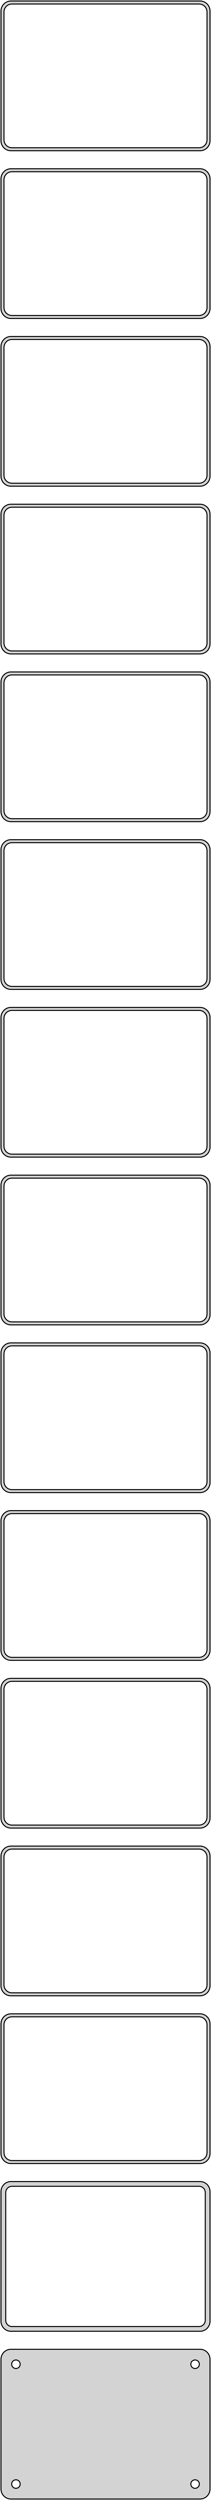 <?xml version="1.0" standalone="no"?>
<!DOCTYPE svg PUBLIC "-//W3C//DTD SVG 1.1//EN" "http://www.w3.org/Graphics/SVG/1.1/DTD/svg11.dtd">
<svg width="106mm" height="1252mm" viewBox="-53 -2474 106 1252" xmlns="http://www.w3.org/2000/svg" version="1.1">
<title>OpenSCAD Model</title>
<path d="
M 48.437,-2398.59 L 49.045,-2398.74 L 49.629,-2398.98 L 50.179,-2399.28 L 50.687,-2399.65 L 51.145,-2400.08
 L 51.545,-2400.56 L 51.882,-2401.09 L 52.149,-2401.66 L 52.343,-2402.26 L 52.461,-2402.87 L 52.5,-2403.5
 L 52.5,-2468.5 L 52.461,-2469.13 L 52.343,-2469.74 L 52.149,-2470.34 L 51.882,-2470.91 L 51.545,-2471.44
 L 51.145,-2471.92 L 50.687,-2472.35 L 50.179,-2472.72 L 49.629,-2473.02 L 49.045,-2473.26 L 48.437,-2473.41
 L 47.814,-2473.49 L -47.814,-2473.49 L -48.437,-2473.41 L -49.045,-2473.26 L -49.629,-2473.02 L -50.179,-2472.72
 L -50.687,-2472.35 L -51.145,-2471.92 L -51.545,-2471.44 L -51.882,-2470.91 L -52.149,-2470.34 L -52.343,-2469.74
 L -52.461,-2469.13 L -52.5,-2468.5 L -52.5,-2403.5 L -52.461,-2402.87 L -52.343,-2402.26 L -52.149,-2401.66
 L -51.882,-2401.09 L -51.545,-2400.56 L -51.145,-2400.08 L -50.687,-2399.65 L -50.179,-2399.28 L -49.629,-2398.98
 L -49.045,-2398.74 L -48.437,-2398.59 L -47.814,-2398.51 L 47.814,-2398.51 z
M -47.251,-2400.01 L -47.749,-2400.07 L -48.236,-2400.2 L -48.703,-2400.38 L -49.143,-2400.62 L -49.55,-2400.92
 L -49.916,-2401.26 L -50.236,-2401.65 L -50.505,-2402.07 L -50.719,-2402.53 L -50.874,-2403.01 L -50.968,-2403.5
 L -51,-2404 L -51,-2468 L -50.968,-2468.5 L -50.874,-2468.99 L -50.719,-2469.47 L -50.505,-2469.93
 L -50.236,-2470.35 L -49.916,-2470.74 L -49.55,-2471.08 L -49.143,-2471.38 L -48.703,-2471.62 L -48.236,-2471.8
 L -47.749,-2471.93 L -47.251,-2471.99 L 47.251,-2471.99 L 47.749,-2471.93 L 48.236,-2471.8 L 48.703,-2471.62
 L 49.143,-2471.38 L 49.55,-2471.08 L 49.916,-2470.74 L 50.236,-2470.35 L 50.505,-2469.93 L 50.719,-2469.47
 L 50.874,-2468.99 L 50.968,-2468.5 L 51,-2468 L 51,-2404 L 50.968,-2403.5 L 50.874,-2403.01
 L 50.719,-2402.53 L 50.505,-2402.07 L 50.236,-2401.65 L 49.916,-2401.26 L 49.55,-2400.92 L 49.143,-2400.62
 L 48.703,-2400.38 L 48.236,-2400.2 L 47.749,-2400.07 L 47.251,-2400.01 z
M 48.437,-2314.59 L 49.045,-2314.74 L 49.629,-2314.98 L 50.179,-2315.28 L 50.687,-2315.65 L 51.145,-2316.08
 L 51.545,-2316.56 L 51.882,-2317.09 L 52.149,-2317.66 L 52.343,-2318.26 L 52.461,-2318.87 L 52.5,-2319.5
 L 52.5,-2384.5 L 52.461,-2385.13 L 52.343,-2385.74 L 52.149,-2386.34 L 51.882,-2386.91 L 51.545,-2387.44
 L 51.145,-2387.92 L 50.687,-2388.35 L 50.179,-2388.72 L 49.629,-2389.02 L 49.045,-2389.26 L 48.437,-2389.41
 L 47.814,-2389.49 L -47.814,-2389.49 L -48.437,-2389.41 L -49.045,-2389.26 L -49.629,-2389.02 L -50.179,-2388.72
 L -50.687,-2388.35 L -51.145,-2387.92 L -51.545,-2387.44 L -51.882,-2386.91 L -52.149,-2386.34 L -52.343,-2385.74
 L -52.461,-2385.13 L -52.5,-2384.5 L -52.5,-2319.5 L -52.461,-2318.87 L -52.343,-2318.26 L -52.149,-2317.66
 L -51.882,-2317.09 L -51.545,-2316.56 L -51.145,-2316.08 L -50.687,-2315.65 L -50.179,-2315.28 L -49.629,-2314.98
 L -49.045,-2314.74 L -48.437,-2314.59 L -47.814,-2314.51 L 47.814,-2314.51 z
M -47.251,-2316.01 L -47.749,-2316.07 L -48.236,-2316.2 L -48.703,-2316.38 L -49.143,-2316.62 L -49.55,-2316.92
 L -49.916,-2317.26 L -50.236,-2317.65 L -50.505,-2318.07 L -50.719,-2318.53 L -50.874,-2319.01 L -50.968,-2319.5
 L -51,-2320 L -51,-2384 L -50.968,-2384.5 L -50.874,-2384.99 L -50.719,-2385.47 L -50.505,-2385.93
 L -50.236,-2386.35 L -49.916,-2386.74 L -49.55,-2387.08 L -49.143,-2387.38 L -48.703,-2387.62 L -48.236,-2387.8
 L -47.749,-2387.93 L -47.251,-2387.99 L 47.251,-2387.99 L 47.749,-2387.93 L 48.236,-2387.8 L 48.703,-2387.62
 L 49.143,-2387.38 L 49.55,-2387.08 L 49.916,-2386.74 L 50.236,-2386.35 L 50.505,-2385.93 L 50.719,-2385.47
 L 50.874,-2384.99 L 50.968,-2384.5 L 51,-2384 L 51,-2320 L 50.968,-2319.5 L 50.874,-2319.01
 L 50.719,-2318.53 L 50.505,-2318.07 L 50.236,-2317.65 L 49.916,-2317.26 L 49.55,-2316.92 L 49.143,-2316.62
 L 48.703,-2316.38 L 48.236,-2316.2 L 47.749,-2316.07 L 47.251,-2316.01 z
M 48.437,-2230.59 L 49.045,-2230.74 L 49.629,-2230.98 L 50.179,-2231.28 L 50.687,-2231.65 L 51.145,-2232.08
 L 51.545,-2232.56 L 51.882,-2233.09 L 52.149,-2233.66 L 52.343,-2234.26 L 52.461,-2234.87 L 52.5,-2235.5
 L 52.5,-2300.5 L 52.461,-2301.13 L 52.343,-2301.74 L 52.149,-2302.34 L 51.882,-2302.91 L 51.545,-2303.44
 L 51.145,-2303.92 L 50.687,-2304.35 L 50.179,-2304.72 L 49.629,-2305.02 L 49.045,-2305.26 L 48.437,-2305.41
 L 47.814,-2305.49 L -47.814,-2305.49 L -48.437,-2305.41 L -49.045,-2305.26 L -49.629,-2305.02 L -50.179,-2304.72
 L -50.687,-2304.35 L -51.145,-2303.92 L -51.545,-2303.44 L -51.882,-2302.91 L -52.149,-2302.34 L -52.343,-2301.74
 L -52.461,-2301.13 L -52.5,-2300.5 L -52.5,-2235.5 L -52.461,-2234.87 L -52.343,-2234.26 L -52.149,-2233.66
 L -51.882,-2233.09 L -51.545,-2232.56 L -51.145,-2232.08 L -50.687,-2231.65 L -50.179,-2231.28 L -49.629,-2230.98
 L -49.045,-2230.74 L -48.437,-2230.59 L -47.814,-2230.51 L 47.814,-2230.51 z
M -47.251,-2232.01 L -47.749,-2232.07 L -48.236,-2232.2 L -48.703,-2232.38 L -49.143,-2232.62 L -49.55,-2232.92
 L -49.916,-2233.26 L -50.236,-2233.65 L -50.505,-2234.07 L -50.719,-2234.53 L -50.874,-2235.01 L -50.968,-2235.5
 L -51,-2236 L -51,-2300 L -50.968,-2300.5 L -50.874,-2300.99 L -50.719,-2301.47 L -50.505,-2301.93
 L -50.236,-2302.35 L -49.916,-2302.74 L -49.55,-2303.08 L -49.143,-2303.38 L -48.703,-2303.62 L -48.236,-2303.8
 L -47.749,-2303.93 L -47.251,-2303.99 L 47.251,-2303.99 L 47.749,-2303.93 L 48.236,-2303.8 L 48.703,-2303.62
 L 49.143,-2303.38 L 49.55,-2303.08 L 49.916,-2302.74 L 50.236,-2302.35 L 50.505,-2301.93 L 50.719,-2301.47
 L 50.874,-2300.99 L 50.968,-2300.5 L 51,-2300 L 51,-2236 L 50.968,-2235.5 L 50.874,-2235.01
 L 50.719,-2234.53 L 50.505,-2234.07 L 50.236,-2233.65 L 49.916,-2233.26 L 49.55,-2232.92 L 49.143,-2232.62
 L 48.703,-2232.38 L 48.236,-2232.2 L 47.749,-2232.07 L 47.251,-2232.01 z
M 48.437,-2146.59 L 49.045,-2146.74 L 49.629,-2146.98 L 50.179,-2147.28 L 50.687,-2147.65 L 51.145,-2148.08
 L 51.545,-2148.56 L 51.882,-2149.09 L 52.149,-2149.66 L 52.343,-2150.26 L 52.461,-2150.87 L 52.5,-2151.5
 L 52.5,-2216.5 L 52.461,-2217.13 L 52.343,-2217.74 L 52.149,-2218.34 L 51.882,-2218.91 L 51.545,-2219.44
 L 51.145,-2219.92 L 50.687,-2220.35 L 50.179,-2220.72 L 49.629,-2221.02 L 49.045,-2221.26 L 48.437,-2221.41
 L 47.814,-2221.49 L -47.814,-2221.49 L -48.437,-2221.41 L -49.045,-2221.26 L -49.629,-2221.02 L -50.179,-2220.72
 L -50.687,-2220.35 L -51.145,-2219.92 L -51.545,-2219.44 L -51.882,-2218.91 L -52.149,-2218.34 L -52.343,-2217.74
 L -52.461,-2217.13 L -52.5,-2216.5 L -52.5,-2151.5 L -52.461,-2150.87 L -52.343,-2150.26 L -52.149,-2149.66
 L -51.882,-2149.09 L -51.545,-2148.56 L -51.145,-2148.08 L -50.687,-2147.65 L -50.179,-2147.28 L -49.629,-2146.98
 L -49.045,-2146.74 L -48.437,-2146.59 L -47.814,-2146.51 L 47.814,-2146.51 z
M -47.251,-2148.01 L -47.749,-2148.07 L -48.236,-2148.2 L -48.703,-2148.38 L -49.143,-2148.62 L -49.55,-2148.92
 L -49.916,-2149.26 L -50.236,-2149.65 L -50.505,-2150.07 L -50.719,-2150.53 L -50.874,-2151.01 L -50.968,-2151.5
 L -51,-2152 L -51,-2216 L -50.968,-2216.5 L -50.874,-2216.99 L -50.719,-2217.47 L -50.505,-2217.93
 L -50.236,-2218.35 L -49.916,-2218.74 L -49.55,-2219.08 L -49.143,-2219.38 L -48.703,-2219.62 L -48.236,-2219.8
 L -47.749,-2219.93 L -47.251,-2219.99 L 47.251,-2219.99 L 47.749,-2219.93 L 48.236,-2219.8 L 48.703,-2219.62
 L 49.143,-2219.38 L 49.55,-2219.08 L 49.916,-2218.74 L 50.236,-2218.35 L 50.505,-2217.93 L 50.719,-2217.47
 L 50.874,-2216.99 L 50.968,-2216.5 L 51,-2216 L 51,-2152 L 50.968,-2151.5 L 50.874,-2151.01
 L 50.719,-2150.53 L 50.505,-2150.07 L 50.236,-2149.65 L 49.916,-2149.26 L 49.55,-2148.92 L 49.143,-2148.62
 L 48.703,-2148.38 L 48.236,-2148.2 L 47.749,-2148.07 L 47.251,-2148.01 z
M 48.437,-2062.59 L 49.045,-2062.74 L 49.629,-2062.98 L 50.179,-2063.28 L 50.687,-2063.65 L 51.145,-2064.08
 L 51.545,-2064.56 L 51.882,-2065.09 L 52.149,-2065.66 L 52.343,-2066.26 L 52.461,-2066.87 L 52.5,-2067.5
 L 52.5,-2132.5 L 52.461,-2133.13 L 52.343,-2133.74 L 52.149,-2134.34 L 51.882,-2134.91 L 51.545,-2135.44
 L 51.145,-2135.92 L 50.687,-2136.35 L 50.179,-2136.72 L 49.629,-2137.02 L 49.045,-2137.26 L 48.437,-2137.41
 L 47.814,-2137.49 L -47.814,-2137.49 L -48.437,-2137.41 L -49.045,-2137.26 L -49.629,-2137.02 L -50.179,-2136.72
 L -50.687,-2136.35 L -51.145,-2135.92 L -51.545,-2135.44 L -51.882,-2134.91 L -52.149,-2134.34 L -52.343,-2133.74
 L -52.461,-2133.13 L -52.5,-2132.5 L -52.5,-2067.5 L -52.461,-2066.87 L -52.343,-2066.26 L -52.149,-2065.66
 L -51.882,-2065.09 L -51.545,-2064.56 L -51.145,-2064.08 L -50.687,-2063.65 L -50.179,-2063.28 L -49.629,-2062.98
 L -49.045,-2062.74 L -48.437,-2062.59 L -47.814,-2062.51 L 47.814,-2062.51 z
M -47.251,-2064.01 L -47.749,-2064.07 L -48.236,-2064.2 L -48.703,-2064.38 L -49.143,-2064.62 L -49.55,-2064.92
 L -49.916,-2065.26 L -50.236,-2065.65 L -50.505,-2066.07 L -50.719,-2066.53 L -50.874,-2067.01 L -50.968,-2067.5
 L -51,-2068 L -51,-2132 L -50.968,-2132.5 L -50.874,-2132.99 L -50.719,-2133.47 L -50.505,-2133.93
 L -50.236,-2134.35 L -49.916,-2134.74 L -49.55,-2135.08 L -49.143,-2135.38 L -48.703,-2135.62 L -48.236,-2135.8
 L -47.749,-2135.93 L -47.251,-2135.99 L 47.251,-2135.99 L 47.749,-2135.93 L 48.236,-2135.8 L 48.703,-2135.62
 L 49.143,-2135.38 L 49.55,-2135.08 L 49.916,-2134.74 L 50.236,-2134.35 L 50.505,-2133.93 L 50.719,-2133.47
 L 50.874,-2132.99 L 50.968,-2132.5 L 51,-2132 L 51,-2068 L 50.968,-2067.5 L 50.874,-2067.01
 L 50.719,-2066.53 L 50.505,-2066.07 L 50.236,-2065.65 L 49.916,-2065.26 L 49.55,-2064.92 L 49.143,-2064.62
 L 48.703,-2064.38 L 48.236,-2064.2 L 47.749,-2064.07 L 47.251,-2064.01 z
M 48.437,-1978.59 L 49.045,-1978.74 L 49.629,-1978.98 L 50.179,-1979.28 L 50.687,-1979.65 L 51.145,-1980.08
 L 51.545,-1980.56 L 51.882,-1981.09 L 52.149,-1981.66 L 52.343,-1982.26 L 52.461,-1982.87 L 52.5,-1983.5
 L 52.5,-2048.5 L 52.461,-2049.13 L 52.343,-2049.74 L 52.149,-2050.34 L 51.882,-2050.91 L 51.545,-2051.44
 L 51.145,-2051.92 L 50.687,-2052.35 L 50.179,-2052.72 L 49.629,-2053.02 L 49.045,-2053.26 L 48.437,-2053.41
 L 47.814,-2053.49 L -47.814,-2053.49 L -48.437,-2053.41 L -49.045,-2053.26 L -49.629,-2053.02 L -50.179,-2052.72
 L -50.687,-2052.35 L -51.145,-2051.92 L -51.545,-2051.44 L -51.882,-2050.91 L -52.149,-2050.34 L -52.343,-2049.74
 L -52.461,-2049.13 L -52.5,-2048.5 L -52.5,-1983.5 L -52.461,-1982.87 L -52.343,-1982.26 L -52.149,-1981.66
 L -51.882,-1981.09 L -51.545,-1980.56 L -51.145,-1980.08 L -50.687,-1979.65 L -50.179,-1979.28 L -49.629,-1978.98
 L -49.045,-1978.74 L -48.437,-1978.59 L -47.814,-1978.51 L 47.814,-1978.51 z
M -47.251,-1980.01 L -47.749,-1980.07 L -48.236,-1980.2 L -48.703,-1980.38 L -49.143,-1980.62 L -49.55,-1980.92
 L -49.916,-1981.26 L -50.236,-1981.65 L -50.505,-1982.07 L -50.719,-1982.53 L -50.874,-1983.01 L -50.968,-1983.5
 L -51,-1984 L -51,-2048 L -50.968,-2048.5 L -50.874,-2048.99 L -50.719,-2049.47 L -50.505,-2049.93
 L -50.236,-2050.35 L -49.916,-2050.74 L -49.55,-2051.08 L -49.143,-2051.38 L -48.703,-2051.62 L -48.236,-2051.8
 L -47.749,-2051.93 L -47.251,-2051.99 L 47.251,-2051.99 L 47.749,-2051.93 L 48.236,-2051.8 L 48.703,-2051.62
 L 49.143,-2051.38 L 49.55,-2051.08 L 49.916,-2050.74 L 50.236,-2050.35 L 50.505,-2049.93 L 50.719,-2049.47
 L 50.874,-2048.99 L 50.968,-2048.5 L 51,-2048 L 51,-1984 L 50.968,-1983.5 L 50.874,-1983.01
 L 50.719,-1982.53 L 50.505,-1982.07 L 50.236,-1981.65 L 49.916,-1981.26 L 49.55,-1980.92 L 49.143,-1980.62
 L 48.703,-1980.38 L 48.236,-1980.2 L 47.749,-1980.07 L 47.251,-1980.01 z
M 48.437,-1894.59 L 49.045,-1894.74 L 49.629,-1894.98 L 50.179,-1895.28 L 50.687,-1895.65 L 51.145,-1896.08
 L 51.545,-1896.56 L 51.882,-1897.09 L 52.149,-1897.66 L 52.343,-1898.26 L 52.461,-1898.87 L 52.5,-1899.5
 L 52.5,-1964.5 L 52.461,-1965.13 L 52.343,-1965.74 L 52.149,-1966.34 L 51.882,-1966.91 L 51.545,-1967.44
 L 51.145,-1967.92 L 50.687,-1968.35 L 50.179,-1968.72 L 49.629,-1969.02 L 49.045,-1969.26 L 48.437,-1969.41
 L 47.814,-1969.49 L -47.814,-1969.49 L -48.437,-1969.41 L -49.045,-1969.26 L -49.629,-1969.02 L -50.179,-1968.72
 L -50.687,-1968.35 L -51.145,-1967.92 L -51.545,-1967.44 L -51.882,-1966.91 L -52.149,-1966.34 L -52.343,-1965.74
 L -52.461,-1965.13 L -52.5,-1964.5 L -52.5,-1899.5 L -52.461,-1898.87 L -52.343,-1898.26 L -52.149,-1897.66
 L -51.882,-1897.09 L -51.545,-1896.56 L -51.145,-1896.08 L -50.687,-1895.65 L -50.179,-1895.28 L -49.629,-1894.98
 L -49.045,-1894.74 L -48.437,-1894.59 L -47.814,-1894.51 L 47.814,-1894.51 z
M -47.251,-1896.01 L -47.749,-1896.07 L -48.236,-1896.2 L -48.703,-1896.38 L -49.143,-1896.62 L -49.55,-1896.92
 L -49.916,-1897.26 L -50.236,-1897.65 L -50.505,-1898.07 L -50.719,-1898.53 L -50.874,-1899.01 L -50.968,-1899.5
 L -51,-1900 L -51,-1964 L -50.968,-1964.5 L -50.874,-1964.99 L -50.719,-1965.47 L -50.505,-1965.93
 L -50.236,-1966.35 L -49.916,-1966.74 L -49.55,-1967.08 L -49.143,-1967.38 L -48.703,-1967.62 L -48.236,-1967.8
 L -47.749,-1967.93 L -47.251,-1967.99 L 47.251,-1967.99 L 47.749,-1967.93 L 48.236,-1967.8 L 48.703,-1967.62
 L 49.143,-1967.38 L 49.55,-1967.08 L 49.916,-1966.74 L 50.236,-1966.35 L 50.505,-1965.93 L 50.719,-1965.47
 L 50.874,-1964.99 L 50.968,-1964.5 L 51,-1964 L 51,-1900 L 50.968,-1899.5 L 50.874,-1899.01
 L 50.719,-1898.53 L 50.505,-1898.07 L 50.236,-1897.65 L 49.916,-1897.26 L 49.55,-1896.92 L 49.143,-1896.62
 L 48.703,-1896.38 L 48.236,-1896.2 L 47.749,-1896.07 L 47.251,-1896.01 z
M 48.437,-1810.59 L 49.045,-1810.74 L 49.629,-1810.98 L 50.179,-1811.28 L 50.687,-1811.65 L 51.145,-1812.08
 L 51.545,-1812.56 L 51.882,-1813.09 L 52.149,-1813.66 L 52.343,-1814.26 L 52.461,-1814.87 L 52.5,-1815.5
 L 52.5,-1880.5 L 52.461,-1881.13 L 52.343,-1881.74 L 52.149,-1882.34 L 51.882,-1882.91 L 51.545,-1883.44
 L 51.145,-1883.92 L 50.687,-1884.35 L 50.179,-1884.72 L 49.629,-1885.02 L 49.045,-1885.26 L 48.437,-1885.41
 L 47.814,-1885.49 L -47.814,-1885.49 L -48.437,-1885.41 L -49.045,-1885.26 L -49.629,-1885.02 L -50.179,-1884.72
 L -50.687,-1884.35 L -51.145,-1883.92 L -51.545,-1883.44 L -51.882,-1882.91 L -52.149,-1882.34 L -52.343,-1881.74
 L -52.461,-1881.13 L -52.5,-1880.5 L -52.5,-1815.5 L -52.461,-1814.87 L -52.343,-1814.26 L -52.149,-1813.66
 L -51.882,-1813.09 L -51.545,-1812.56 L -51.145,-1812.08 L -50.687,-1811.65 L -50.179,-1811.28 L -49.629,-1810.98
 L -49.045,-1810.74 L -48.437,-1810.59 L -47.814,-1810.51 L 47.814,-1810.51 z
M -47.251,-1812.01 L -47.749,-1812.07 L -48.236,-1812.2 L -48.703,-1812.38 L -49.143,-1812.62 L -49.55,-1812.92
 L -49.916,-1813.26 L -50.236,-1813.65 L -50.505,-1814.07 L -50.719,-1814.53 L -50.874,-1815.01 L -50.968,-1815.5
 L -51,-1816 L -51,-1880 L -50.968,-1880.5 L -50.874,-1880.99 L -50.719,-1881.47 L -50.505,-1881.93
 L -50.236,-1882.35 L -49.916,-1882.74 L -49.55,-1883.08 L -49.143,-1883.38 L -48.703,-1883.62 L -48.236,-1883.8
 L -47.749,-1883.93 L -47.251,-1883.99 L 47.251,-1883.99 L 47.749,-1883.93 L 48.236,-1883.8 L 48.703,-1883.62
 L 49.143,-1883.38 L 49.55,-1883.08 L 49.916,-1882.74 L 50.236,-1882.35 L 50.505,-1881.93 L 50.719,-1881.47
 L 50.874,-1880.99 L 50.968,-1880.5 L 51,-1880 L 51,-1816 L 50.968,-1815.5 L 50.874,-1815.01
 L 50.719,-1814.53 L 50.505,-1814.07 L 50.236,-1813.65 L 49.916,-1813.26 L 49.55,-1812.92 L 49.143,-1812.62
 L 48.703,-1812.38 L 48.236,-1812.2 L 47.749,-1812.07 L 47.251,-1812.01 z
M 48.437,-1726.59 L 49.045,-1726.74 L 49.629,-1726.98 L 50.179,-1727.28 L 50.687,-1727.65 L 51.145,-1728.08
 L 51.545,-1728.56 L 51.882,-1729.09 L 52.149,-1729.66 L 52.343,-1730.26 L 52.461,-1730.87 L 52.5,-1731.5
 L 52.5,-1796.5 L 52.461,-1797.13 L 52.343,-1797.74 L 52.149,-1798.34 L 51.882,-1798.91 L 51.545,-1799.44
 L 51.145,-1799.92 L 50.687,-1800.35 L 50.179,-1800.72 L 49.629,-1801.02 L 49.045,-1801.26 L 48.437,-1801.41
 L 47.814,-1801.49 L -47.814,-1801.49 L -48.437,-1801.41 L -49.045,-1801.26 L -49.629,-1801.02 L -50.179,-1800.72
 L -50.687,-1800.35 L -51.145,-1799.92 L -51.545,-1799.44 L -51.882,-1798.91 L -52.149,-1798.34 L -52.343,-1797.74
 L -52.461,-1797.13 L -52.5,-1796.5 L -52.5,-1731.5 L -52.461,-1730.87 L -52.343,-1730.26 L -52.149,-1729.66
 L -51.882,-1729.09 L -51.545,-1728.56 L -51.145,-1728.08 L -50.687,-1727.65 L -50.179,-1727.28 L -49.629,-1726.98
 L -49.045,-1726.74 L -48.437,-1726.59 L -47.814,-1726.51 L 47.814,-1726.51 z
M -47.251,-1728.01 L -47.749,-1728.07 L -48.236,-1728.2 L -48.703,-1728.38 L -49.143,-1728.62 L -49.55,-1728.92
 L -49.916,-1729.26 L -50.236,-1729.65 L -50.505,-1730.07 L -50.719,-1730.53 L -50.874,-1731.01 L -50.968,-1731.5
 L -51,-1732 L -51,-1796 L -50.968,-1796.5 L -50.874,-1796.99 L -50.719,-1797.47 L -50.505,-1797.93
 L -50.236,-1798.35 L -49.916,-1798.74 L -49.55,-1799.08 L -49.143,-1799.38 L -48.703,-1799.62 L -48.236,-1799.8
 L -47.749,-1799.93 L -47.251,-1799.99 L 47.251,-1799.99 L 47.749,-1799.93 L 48.236,-1799.8 L 48.703,-1799.62
 L 49.143,-1799.38 L 49.55,-1799.08 L 49.916,-1798.74 L 50.236,-1798.35 L 50.505,-1797.93 L 50.719,-1797.47
 L 50.874,-1796.99 L 50.968,-1796.5 L 51,-1796 L 51,-1732 L 50.968,-1731.5 L 50.874,-1731.01
 L 50.719,-1730.53 L 50.505,-1730.07 L 50.236,-1729.65 L 49.916,-1729.26 L 49.55,-1728.92 L 49.143,-1728.62
 L 48.703,-1728.38 L 48.236,-1728.2 L 47.749,-1728.07 L 47.251,-1728.01 z
M 48.437,-1642.59 L 49.045,-1642.74 L 49.629,-1642.98 L 50.179,-1643.28 L 50.687,-1643.65 L 51.145,-1644.08
 L 51.545,-1644.56 L 51.882,-1645.09 L 52.149,-1645.66 L 52.343,-1646.26 L 52.461,-1646.87 L 52.5,-1647.5
 L 52.5,-1712.5 L 52.461,-1713.13 L 52.343,-1713.74 L 52.149,-1714.34 L 51.882,-1714.91 L 51.545,-1715.44
 L 51.145,-1715.92 L 50.687,-1716.35 L 50.179,-1716.72 L 49.629,-1717.02 L 49.045,-1717.26 L 48.437,-1717.41
 L 47.814,-1717.49 L -47.814,-1717.49 L -48.437,-1717.41 L -49.045,-1717.26 L -49.629,-1717.02 L -50.179,-1716.72
 L -50.687,-1716.35 L -51.145,-1715.92 L -51.545,-1715.44 L -51.882,-1714.91 L -52.149,-1714.34 L -52.343,-1713.74
 L -52.461,-1713.13 L -52.5,-1712.5 L -52.5,-1647.5 L -52.461,-1646.87 L -52.343,-1646.26 L -52.149,-1645.66
 L -51.882,-1645.09 L -51.545,-1644.56 L -51.145,-1644.08 L -50.687,-1643.65 L -50.179,-1643.28 L -49.629,-1642.98
 L -49.045,-1642.74 L -48.437,-1642.59 L -47.814,-1642.51 L 47.814,-1642.51 z
M -47.251,-1644.01 L -47.749,-1644.07 L -48.236,-1644.2 L -48.703,-1644.38 L -49.143,-1644.62 L -49.55,-1644.92
 L -49.916,-1645.26 L -50.236,-1645.65 L -50.505,-1646.07 L -50.719,-1646.53 L -50.874,-1647.01 L -50.968,-1647.5
 L -51,-1648 L -51,-1712 L -50.968,-1712.5 L -50.874,-1712.99 L -50.719,-1713.47 L -50.505,-1713.93
 L -50.236,-1714.35 L -49.916,-1714.74 L -49.55,-1715.08 L -49.143,-1715.38 L -48.703,-1715.62 L -48.236,-1715.8
 L -47.749,-1715.93 L -47.251,-1715.99 L 47.251,-1715.99 L 47.749,-1715.93 L 48.236,-1715.8 L 48.703,-1715.62
 L 49.143,-1715.38 L 49.55,-1715.08 L 49.916,-1714.74 L 50.236,-1714.35 L 50.505,-1713.93 L 50.719,-1713.47
 L 50.874,-1712.99 L 50.968,-1712.5 L 51,-1712 L 51,-1648 L 50.968,-1647.5 L 50.874,-1647.01
 L 50.719,-1646.53 L 50.505,-1646.07 L 50.236,-1645.65 L 49.916,-1645.26 L 49.55,-1644.92 L 49.143,-1644.62
 L 48.703,-1644.38 L 48.236,-1644.2 L 47.749,-1644.07 L 47.251,-1644.01 z
M 48.437,-1558.59 L 49.045,-1558.74 L 49.629,-1558.98 L 50.179,-1559.28 L 50.687,-1559.65 L 51.145,-1560.08
 L 51.545,-1560.56 L 51.882,-1561.09 L 52.149,-1561.66 L 52.343,-1562.26 L 52.461,-1562.87 L 52.5,-1563.5
 L 52.5,-1628.5 L 52.461,-1629.13 L 52.343,-1629.74 L 52.149,-1630.34 L 51.882,-1630.91 L 51.545,-1631.44
 L 51.145,-1631.92 L 50.687,-1632.35 L 50.179,-1632.72 L 49.629,-1633.02 L 49.045,-1633.26 L 48.437,-1633.41
 L 47.814,-1633.49 L -47.814,-1633.49 L -48.437,-1633.41 L -49.045,-1633.26 L -49.629,-1633.02 L -50.179,-1632.72
 L -50.687,-1632.35 L -51.145,-1631.92 L -51.545,-1631.44 L -51.882,-1630.91 L -52.149,-1630.34 L -52.343,-1629.74
 L -52.461,-1629.13 L -52.5,-1628.5 L -52.5,-1563.5 L -52.461,-1562.87 L -52.343,-1562.26 L -52.149,-1561.66
 L -51.882,-1561.09 L -51.545,-1560.56 L -51.145,-1560.08 L -50.687,-1559.65 L -50.179,-1559.28 L -49.629,-1558.98
 L -49.045,-1558.74 L -48.437,-1558.59 L -47.814,-1558.51 L 47.814,-1558.51 z
M -47.251,-1560.01 L -47.749,-1560.07 L -48.236,-1560.2 L -48.703,-1560.38 L -49.143,-1560.62 L -49.55,-1560.92
 L -49.916,-1561.26 L -50.236,-1561.65 L -50.505,-1562.07 L -50.719,-1562.53 L -50.874,-1563.01 L -50.968,-1563.5
 L -51,-1564 L -51,-1628 L -50.968,-1628.5 L -50.874,-1628.99 L -50.719,-1629.47 L -50.505,-1629.93
 L -50.236,-1630.35 L -49.916,-1630.74 L -49.55,-1631.08 L -49.143,-1631.38 L -48.703,-1631.62 L -48.236,-1631.8
 L -47.749,-1631.93 L -47.251,-1631.99 L 47.251,-1631.99 L 47.749,-1631.93 L 48.236,-1631.8 L 48.703,-1631.62
 L 49.143,-1631.38 L 49.55,-1631.08 L 49.916,-1630.74 L 50.236,-1630.35 L 50.505,-1629.93 L 50.719,-1629.47
 L 50.874,-1628.99 L 50.968,-1628.5 L 51,-1628 L 51,-1564 L 50.968,-1563.5 L 50.874,-1563.01
 L 50.719,-1562.53 L 50.505,-1562.07 L 50.236,-1561.65 L 49.916,-1561.26 L 49.55,-1560.92 L 49.143,-1560.62
 L 48.703,-1560.38 L 48.236,-1560.2 L 47.749,-1560.07 L 47.251,-1560.01 z
M 48.437,-1474.59 L 49.045,-1474.74 L 49.629,-1474.98 L 50.179,-1475.28 L 50.687,-1475.65 L 51.145,-1476.08
 L 51.545,-1476.56 L 51.882,-1477.09 L 52.149,-1477.66 L 52.343,-1478.26 L 52.461,-1478.87 L 52.5,-1479.5
 L 52.5,-1544.5 L 52.461,-1545.13 L 52.343,-1545.74 L 52.149,-1546.34 L 51.882,-1546.91 L 51.545,-1547.44
 L 51.145,-1547.92 L 50.687,-1548.35 L 50.179,-1548.72 L 49.629,-1549.02 L 49.045,-1549.26 L 48.437,-1549.41
 L 47.814,-1549.49 L -47.814,-1549.49 L -48.437,-1549.41 L -49.045,-1549.26 L -49.629,-1549.02 L -50.179,-1548.72
 L -50.687,-1548.35 L -51.145,-1547.92 L -51.545,-1547.44 L -51.882,-1546.91 L -52.149,-1546.34 L -52.343,-1545.74
 L -52.461,-1545.13 L -52.5,-1544.5 L -52.5,-1479.5 L -52.461,-1478.87 L -52.343,-1478.26 L -52.149,-1477.66
 L -51.882,-1477.09 L -51.545,-1476.56 L -51.145,-1476.08 L -50.687,-1475.65 L -50.179,-1475.28 L -49.629,-1474.98
 L -49.045,-1474.74 L -48.437,-1474.59 L -47.814,-1474.51 L 47.814,-1474.51 z
M -47.251,-1476.01 L -47.749,-1476.07 L -48.236,-1476.2 L -48.703,-1476.38 L -49.143,-1476.62 L -49.55,-1476.92
 L -49.916,-1477.26 L -50.236,-1477.65 L -50.505,-1478.07 L -50.719,-1478.53 L -50.874,-1479.01 L -50.968,-1479.5
 L -51,-1480 L -51,-1544 L -50.968,-1544.5 L -50.874,-1544.99 L -50.719,-1545.47 L -50.505,-1545.93
 L -50.236,-1546.35 L -49.916,-1546.74 L -49.55,-1547.08 L -49.143,-1547.38 L -48.703,-1547.62 L -48.236,-1547.8
 L -47.749,-1547.93 L -47.251,-1547.99 L 47.251,-1547.99 L 47.749,-1547.93 L 48.236,-1547.8 L 48.703,-1547.62
 L 49.143,-1547.38 L 49.55,-1547.08 L 49.916,-1546.74 L 50.236,-1546.35 L 50.505,-1545.93 L 50.719,-1545.47
 L 50.874,-1544.99 L 50.968,-1544.5 L 51,-1544 L 51,-1480 L 50.968,-1479.5 L 50.874,-1479.01
 L 50.719,-1478.53 L 50.505,-1478.07 L 50.236,-1477.65 L 49.916,-1477.26 L 49.55,-1476.92 L 49.143,-1476.62
 L 48.703,-1476.38 L 48.236,-1476.2 L 47.749,-1476.07 L 47.251,-1476.01 z
M 48.437,-1390.59 L 49.045,-1390.74 L 49.629,-1390.98 L 50.179,-1391.28 L 50.687,-1391.65 L 51.145,-1392.08
 L 51.545,-1392.56 L 51.882,-1393.09 L 52.149,-1393.66 L 52.343,-1394.26 L 52.461,-1394.87 L 52.5,-1395.5
 L 52.5,-1460.5 L 52.461,-1461.13 L 52.343,-1461.74 L 52.149,-1462.34 L 51.882,-1462.91 L 51.545,-1463.44
 L 51.145,-1463.92 L 50.687,-1464.35 L 50.179,-1464.72 L 49.629,-1465.02 L 49.045,-1465.26 L 48.437,-1465.41
 L 47.814,-1465.49 L -47.814,-1465.49 L -48.437,-1465.41 L -49.045,-1465.26 L -49.629,-1465.02 L -50.179,-1464.72
 L -50.687,-1464.35 L -51.145,-1463.92 L -51.545,-1463.44 L -51.882,-1462.91 L -52.149,-1462.34 L -52.343,-1461.74
 L -52.461,-1461.13 L -52.5,-1460.5 L -52.5,-1395.5 L -52.461,-1394.87 L -52.343,-1394.26 L -52.149,-1393.66
 L -51.882,-1393.09 L -51.545,-1392.56 L -51.145,-1392.08 L -50.687,-1391.65 L -50.179,-1391.28 L -49.629,-1390.98
 L -49.045,-1390.74 L -48.437,-1390.59 L -47.814,-1390.51 L 47.814,-1390.51 z
M -47.251,-1392.01 L -47.749,-1392.07 L -48.236,-1392.2 L -48.703,-1392.38 L -49.143,-1392.62 L -49.55,-1392.92
 L -49.916,-1393.26 L -50.236,-1393.65 L -50.505,-1394.07 L -50.719,-1394.53 L -50.874,-1395.01 L -50.968,-1395.5
 L -51,-1396 L -51,-1460 L -50.968,-1460.5 L -50.874,-1460.99 L -50.719,-1461.47 L -50.505,-1461.93
 L -50.236,-1462.35 L -49.916,-1462.74 L -49.55,-1463.08 L -49.143,-1463.38 L -48.703,-1463.62 L -48.236,-1463.8
 L -47.749,-1463.93 L -47.251,-1463.99 L 47.251,-1463.99 L 47.749,-1463.93 L 48.236,-1463.8 L 48.703,-1463.62
 L 49.143,-1463.38 L 49.55,-1463.08 L 49.916,-1462.74 L 50.236,-1462.35 L 50.505,-1461.93 L 50.719,-1461.47
 L 50.874,-1460.99 L 50.968,-1460.5 L 51,-1460 L 51,-1396 L 50.968,-1395.5 L 50.874,-1395.01
 L 50.719,-1394.53 L 50.505,-1394.07 L 50.236,-1393.65 L 49.916,-1393.26 L 49.55,-1392.92 L 49.143,-1392.62
 L 48.703,-1392.38 L 48.236,-1392.2 L 47.749,-1392.07 L 47.251,-1392.01 z
M 48.437,-1306.59 L 49.045,-1306.74 L 49.629,-1306.98 L 50.179,-1307.28 L 50.687,-1307.65 L 51.145,-1308.08
 L 51.545,-1308.56 L 51.882,-1309.09 L 52.149,-1309.66 L 52.343,-1310.26 L 52.461,-1310.87 L 52.5,-1311.5
 L 52.5,-1376.5 L 52.461,-1377.13 L 52.343,-1377.74 L 52.149,-1378.34 L 51.882,-1378.91 L 51.545,-1379.44
 L 51.145,-1379.92 L 50.687,-1380.35 L 50.179,-1380.72 L 49.629,-1381.02 L 49.045,-1381.26 L 48.437,-1381.41
 L 47.814,-1381.49 L -47.814,-1381.49 L -48.437,-1381.41 L -49.045,-1381.26 L -49.629,-1381.02 L -50.179,-1380.72
 L -50.687,-1380.35 L -51.145,-1379.92 L -51.545,-1379.44 L -51.882,-1378.91 L -52.149,-1378.34 L -52.343,-1377.74
 L -52.461,-1377.13 L -52.5,-1376.5 L -52.5,-1311.5 L -52.461,-1310.87 L -52.343,-1310.26 L -52.149,-1309.66
 L -51.882,-1309.09 L -51.545,-1308.56 L -51.145,-1308.08 L -50.687,-1307.65 L -50.179,-1307.28 L -49.629,-1306.98
 L -49.045,-1306.74 L -48.437,-1306.59 L -47.814,-1306.51 L 47.814,-1306.51 z
M -47.195,-1308.89 L -47.583,-1308.94 L -47.962,-1309.04 L -48.325,-1309.18 L -48.668,-1309.37 L -48.984,-1309.6
 L -49.269,-1309.87 L -49.518,-1310.17 L -49.728,-1310.5 L -49.894,-1310.85 L -50.015,-1311.23 L -50.088,-1311.61
 L -50.113,-1312 L -50.113,-1376 L -50.088,-1376.39 L -50.015,-1376.77 L -49.894,-1377.15 L -49.728,-1377.5
 L -49.518,-1377.83 L -49.269,-1378.13 L -48.984,-1378.4 L -48.668,-1378.63 L -48.325,-1378.82 L -47.962,-1378.96
 L -47.583,-1379.06 L -47.195,-1379.11 L 47.195,-1379.11 L 47.583,-1379.06 L 47.962,-1378.96 L 48.325,-1378.82
 L 48.668,-1378.63 L 48.984,-1378.4 L 49.269,-1378.13 L 49.518,-1377.83 L 49.728,-1377.5 L 49.894,-1377.15
 L 50.015,-1376.77 L 50.088,-1376.39 L 50.113,-1376 L 50.113,-1312 L 50.088,-1311.61 L 50.015,-1311.23
 L 49.894,-1310.85 L 49.728,-1310.5 L 49.518,-1310.17 L 49.269,-1309.87 L 48.984,-1309.6 L 48.668,-1309.37
 L 48.325,-1309.18 L 47.962,-1309.04 L 47.583,-1308.94 L 47.195,-1308.89 z
M 48.437,-1222.59 L 49.045,-1222.74 L 49.629,-1222.98 L 50.179,-1223.28 L 50.687,-1223.65 L 51.145,-1224.08
 L 51.545,-1224.56 L 51.882,-1225.09 L 52.149,-1225.66 L 52.343,-1226.26 L 52.461,-1226.87 L 52.5,-1227.5
 L 52.5,-1292.5 L 52.461,-1293.13 L 52.343,-1293.74 L 52.149,-1294.34 L 51.882,-1294.91 L 51.545,-1295.44
 L 51.145,-1295.92 L 50.687,-1296.35 L 50.179,-1296.72 L 49.629,-1297.02 L 49.045,-1297.26 L 48.437,-1297.41
 L 47.814,-1297.49 L -47.814,-1297.49 L -48.437,-1297.41 L -49.045,-1297.26 L -49.629,-1297.02 L -50.179,-1296.72
 L -50.687,-1296.35 L -51.145,-1295.92 L -51.545,-1295.44 L -51.882,-1294.91 L -52.149,-1294.34 L -52.343,-1293.74
 L -52.461,-1293.13 L -52.5,-1292.5 L -52.5,-1227.5 L -52.461,-1226.87 L -52.343,-1226.26 L -52.149,-1225.66
 L -51.882,-1225.09 L -51.545,-1224.56 L -51.145,-1224.08 L -50.687,-1223.65 L -50.179,-1223.28 L -49.629,-1222.98
 L -49.045,-1222.74 L -48.437,-1222.59 L -47.814,-1222.51 L 47.814,-1222.51 z
M -45.134,-1287.87 L -45.4,-1287.9 L -45.66,-1287.97 L -45.909,-1288.07 L -46.144,-1288.2 L -46.361,-1288.35
 L -46.556,-1288.54 L -46.727,-1288.74 L -46.871,-1288.97 L -46.985,-1289.21 L -47.068,-1289.47 L -47.118,-1289.73
 L -47.135,-1290 L -47.118,-1290.27 L -47.068,-1290.53 L -46.985,-1290.79 L -46.871,-1291.03 L -46.727,-1291.26
 L -46.556,-1291.46 L -46.361,-1291.65 L -46.144,-1291.8 L -45.909,-1291.93 L -45.66,-1292.03 L -45.4,-1292.1
 L -45.134,-1292.13 L -44.866,-1292.13 L -44.6,-1292.1 L -44.34,-1292.03 L -44.091,-1291.93 L -43.856,-1291.8
 L -43.639,-1291.65 L -43.443,-1291.46 L -43.273,-1291.26 L -43.129,-1291.03 L -43.015,-1290.79 L -42.932,-1290.53
 L -42.882,-1290.27 L -42.865,-1290 L -42.882,-1289.73 L -42.932,-1289.47 L -43.015,-1289.21 L -43.129,-1288.97
 L -43.273,-1288.74 L -43.443,-1288.54 L -43.639,-1288.35 L -43.856,-1288.2 L -44.091,-1288.07 L -44.34,-1287.97
 L -44.6,-1287.9 L -44.866,-1287.87 z
M 44.866,-1287.87 L 44.6,-1287.9 L 44.34,-1287.97 L 44.091,-1288.07 L 43.856,-1288.2 L 43.639,-1288.35
 L 43.443,-1288.54 L 43.273,-1288.74 L 43.129,-1288.97 L 43.015,-1289.21 L 42.932,-1289.47 L 42.882,-1289.73
 L 42.865,-1290 L 42.882,-1290.27 L 42.932,-1290.53 L 43.015,-1290.79 L 43.129,-1291.03 L 43.273,-1291.26
 L 43.443,-1291.46 L 43.639,-1291.65 L 43.856,-1291.8 L 44.091,-1291.93 L 44.34,-1292.03 L 44.6,-1292.1
 L 44.866,-1292.13 L 45.134,-1292.13 L 45.4,-1292.1 L 45.66,-1292.03 L 45.909,-1291.93 L 46.144,-1291.8
 L 46.361,-1291.65 L 46.556,-1291.46 L 46.727,-1291.26 L 46.871,-1291.03 L 46.985,-1290.79 L 47.068,-1290.53
 L 47.118,-1290.27 L 47.135,-1290 L 47.118,-1289.73 L 47.068,-1289.47 L 46.985,-1289.21 L 46.871,-1288.97
 L 46.727,-1288.74 L 46.556,-1288.54 L 46.361,-1288.35 L 46.144,-1288.2 L 45.909,-1288.07 L 45.66,-1287.97
 L 45.4,-1287.9 L 45.134,-1287.87 z
M -45.134,-1227.87 L -45.4,-1227.9 L -45.66,-1227.97 L -45.909,-1228.07 L -46.144,-1228.2 L -46.361,-1228.35
 L -46.556,-1228.54 L -46.727,-1228.74 L -46.871,-1228.97 L -46.985,-1229.21 L -47.068,-1229.47 L -47.118,-1229.73
 L -47.135,-1230 L -47.118,-1230.27 L -47.068,-1230.53 L -46.985,-1230.79 L -46.871,-1231.03 L -46.727,-1231.26
 L -46.556,-1231.46 L -46.361,-1231.65 L -46.144,-1231.8 L -45.909,-1231.93 L -45.66,-1232.03 L -45.4,-1232.1
 L -45.134,-1232.13 L -44.866,-1232.13 L -44.6,-1232.1 L -44.34,-1232.03 L -44.091,-1231.93 L -43.856,-1231.8
 L -43.639,-1231.65 L -43.443,-1231.46 L -43.273,-1231.26 L -43.129,-1231.03 L -43.015,-1230.79 L -42.932,-1230.53
 L -42.882,-1230.27 L -42.865,-1230 L -42.882,-1229.73 L -42.932,-1229.47 L -43.015,-1229.21 L -43.129,-1228.97
 L -43.273,-1228.74 L -43.443,-1228.54 L -43.639,-1228.35 L -43.856,-1228.2 L -44.091,-1228.07 L -44.34,-1227.97
 L -44.6,-1227.9 L -44.866,-1227.87 z
M 44.866,-1227.87 L 44.6,-1227.9 L 44.34,-1227.97 L 44.091,-1228.07 L 43.856,-1228.2 L 43.639,-1228.35
 L 43.443,-1228.54 L 43.273,-1228.74 L 43.129,-1228.97 L 43.015,-1229.21 L 42.932,-1229.47 L 42.882,-1229.73
 L 42.865,-1230 L 42.882,-1230.27 L 42.932,-1230.53 L 43.015,-1230.79 L 43.129,-1231.03 L 43.273,-1231.26
 L 43.443,-1231.46 L 43.639,-1231.65 L 43.856,-1231.8 L 44.091,-1231.93 L 44.34,-1232.03 L 44.6,-1232.1
 L 44.866,-1232.13 L 45.134,-1232.13 L 45.4,-1232.1 L 45.66,-1232.03 L 45.909,-1231.93 L 46.144,-1231.8
 L 46.361,-1231.65 L 46.556,-1231.46 L 46.727,-1231.26 L 46.871,-1231.03 L 46.985,-1230.79 L 47.068,-1230.53
 L 47.118,-1230.27 L 47.135,-1230 L 47.118,-1229.73 L 47.068,-1229.47 L 46.985,-1229.21 L 46.871,-1228.97
 L 46.727,-1228.74 L 46.556,-1228.54 L 46.361,-1228.35 L 46.144,-1228.2 L 45.909,-1228.07 L 45.66,-1227.97
 L 45.4,-1227.9 L 45.134,-1227.87 z
" stroke="black" fill="lightgray" stroke-width="0.5"/>
</svg>
